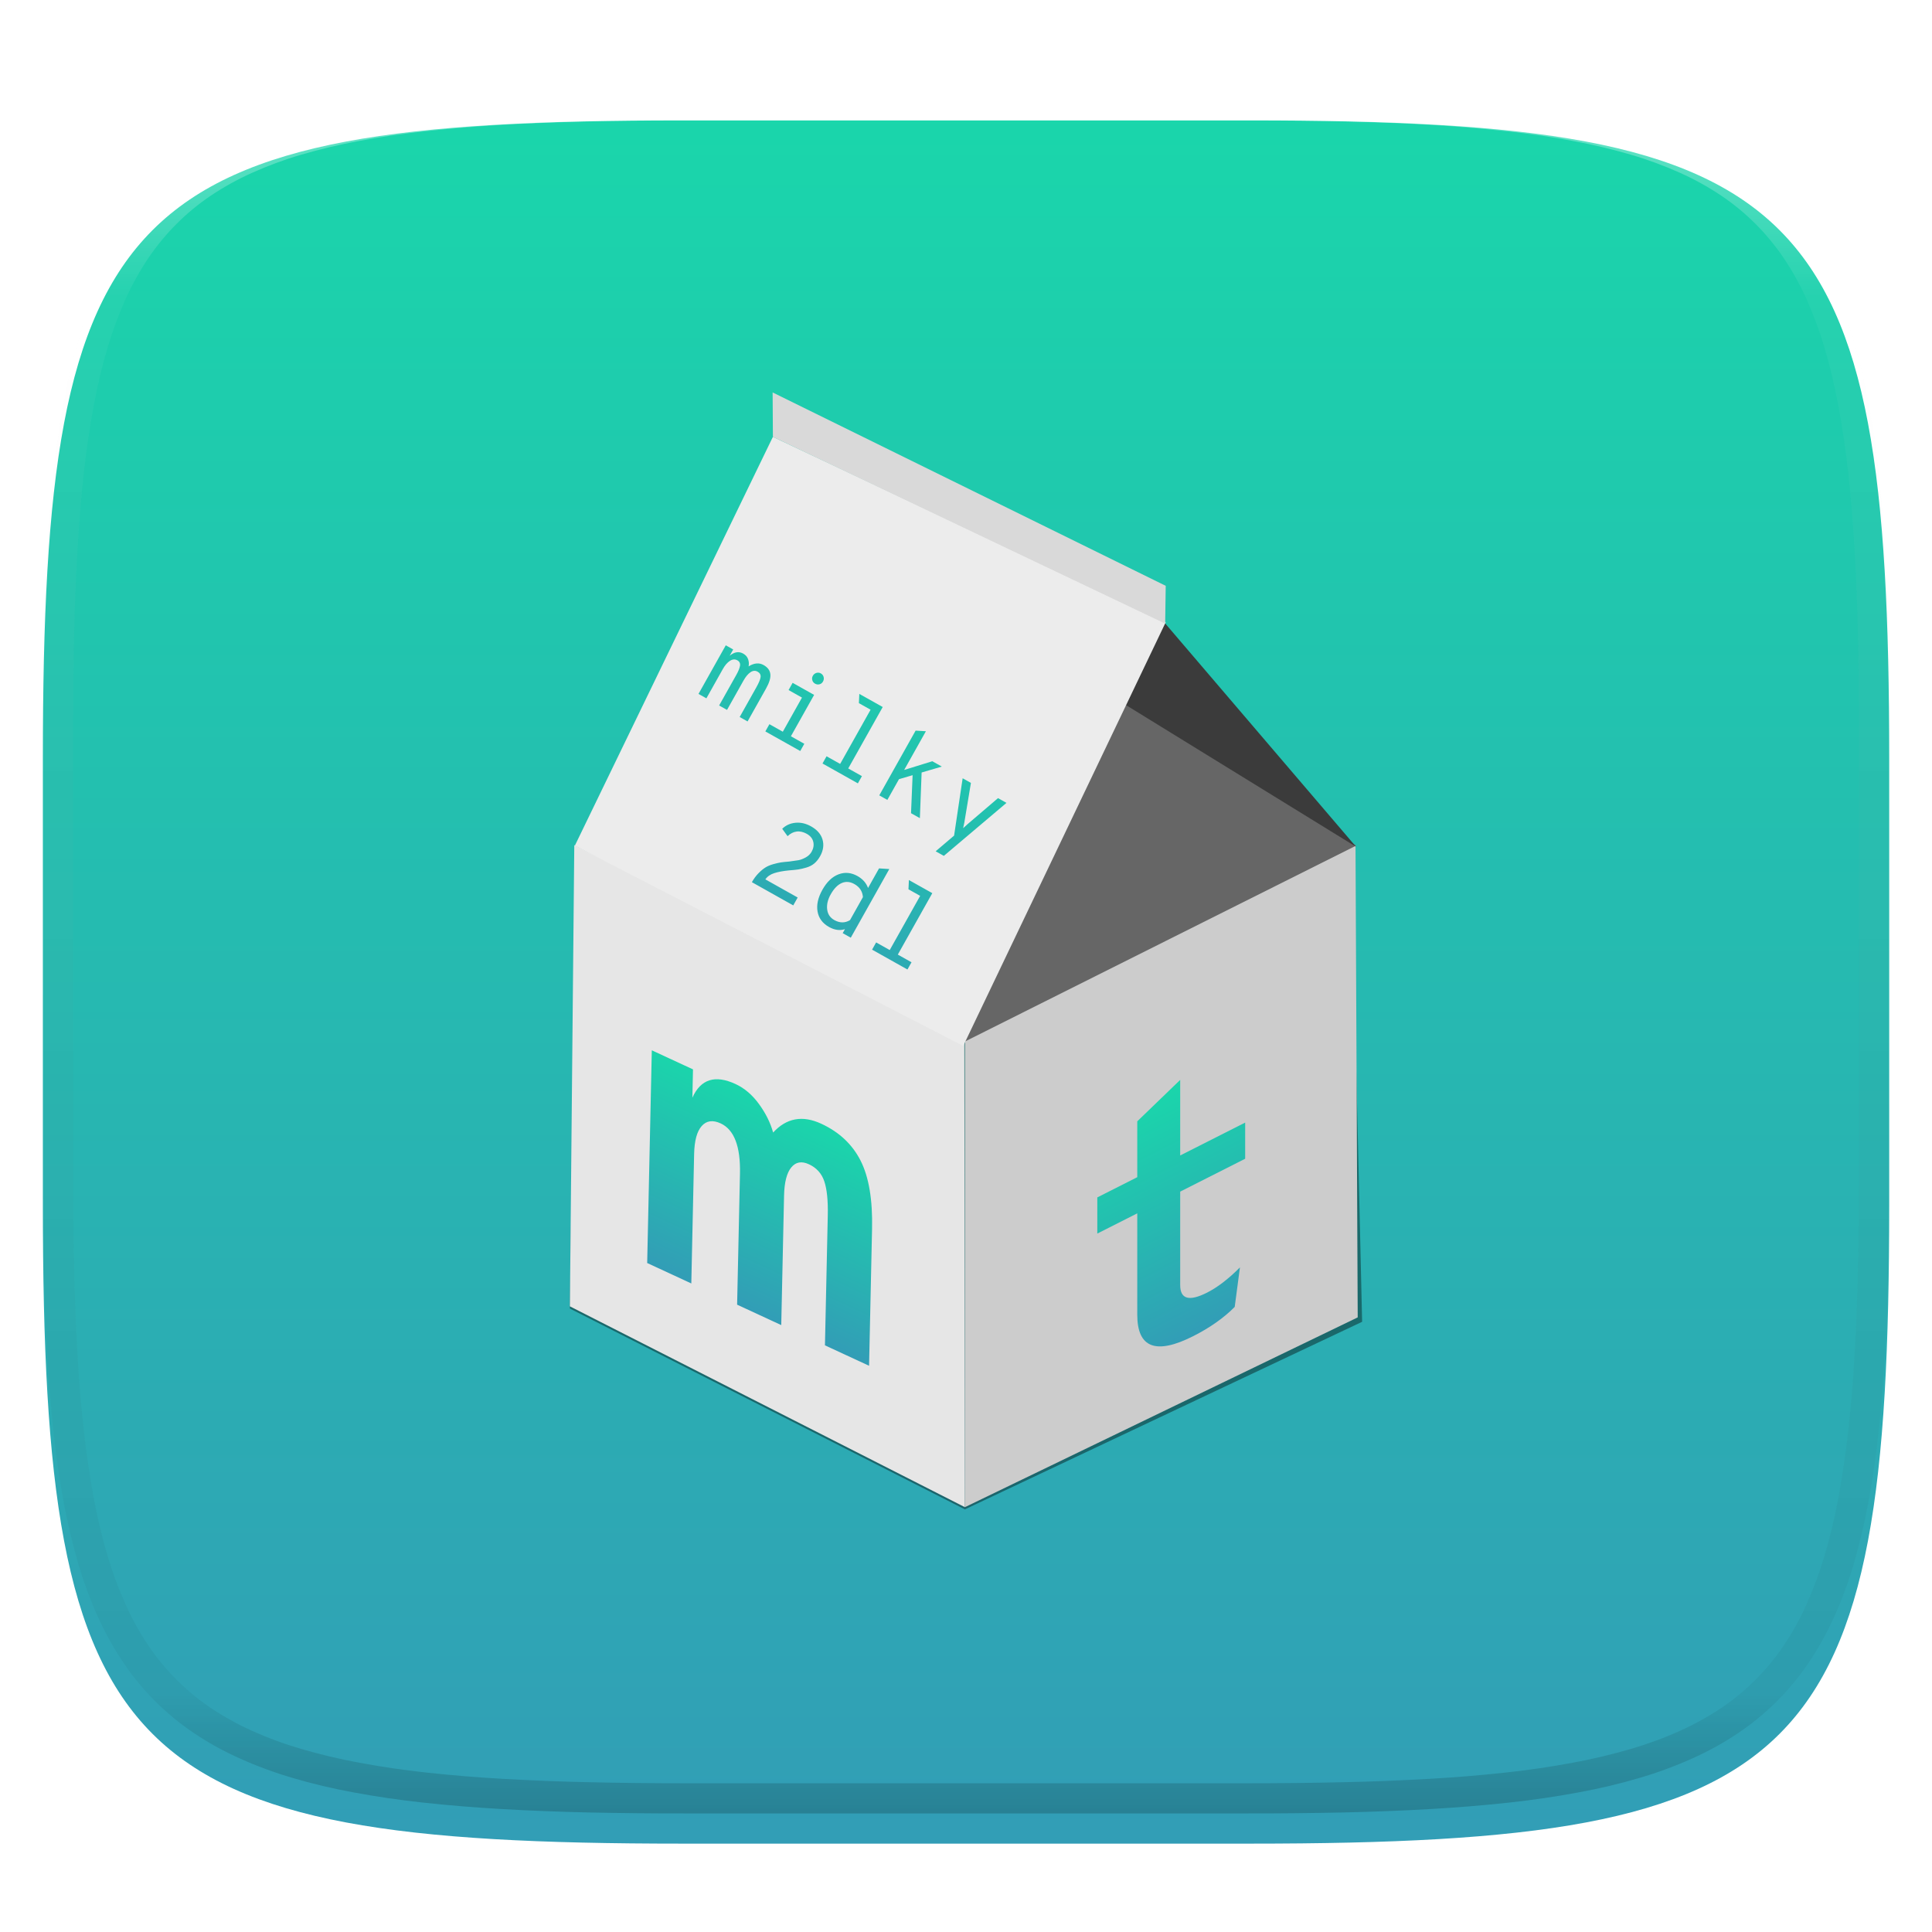 <?xml version="1.0" standalone="no"?><!-- Generator: Gravit.io --><svg xmlns="http://www.w3.org/2000/svg" xmlns:xlink="http://www.w3.org/1999/xlink" style="isolation:isolate" viewBox="0 0 256 256" width="256" height="256"><defs><filter id="Rq2UQVAgfysuKCHJUblkBaeZmNyKPT6Q" x="-200%" y="-200%" width="400%" height="400%" filterUnits="objectBoundingBox" color-interpolation-filters="sRGB"><feGaussianBlur xmlns="http://www.w3.org/2000/svg" in="SourceGraphic" stdDeviation="4.294"/><feOffset xmlns="http://www.w3.org/2000/svg" dx="0" dy="4" result="pf_100_offsetBlur"/><feFlood xmlns="http://www.w3.org/2000/svg" flood-color="#000000" flood-opacity="0.4"/><feComposite xmlns="http://www.w3.org/2000/svg" in2="pf_100_offsetBlur" operator="in" result="pf_100_dropShadow"/><feBlend xmlns="http://www.w3.org/2000/svg" in="SourceGraphic" in2="pf_100_dropShadow" mode="normal"/></filter></defs><g filter="url(#Rq2UQVAgfysuKCHJUblkBaeZmNyKPT6Q)"><linearGradient id="_lgradient_17" x1="0.5" y1="0" x2="0.5" y2="1" gradientTransform="matrix(244.648,0,0,228.338,5.68,11.952)" gradientUnits="userSpaceOnUse"><stop offset="0%" stop-opacity="1" style="stop-color:rgb(26,214,171)"/><stop offset="100%" stop-opacity="1" style="stop-color:rgb(50,157,182)"/></linearGradient><path d=" M 165.689 11.952 C 239.745 11.952 250.328 22.509 250.328 96.495 L 250.328 155.746 C 250.328 229.733 239.745 240.29 165.689 240.29 L 90.319 240.29 C 16.264 240.29 5.68 229.733 5.68 155.746 L 5.68 96.495 C 5.68 22.509 16.264 11.952 90.319 11.952 L 165.689 11.952 Z " id="shape" fill="url(#_lgradient_17)"/></g><g opacity="0.4"><linearGradient id="_lgradient_18" x1="0.517" y1="0" x2="0.517" y2="1" gradientTransform="matrix(244.65,0,0,228.34,5.68,11.95)" gradientUnits="userSpaceOnUse"><stop offset="0%" stop-opacity="1" style="stop-color:rgb(255,255,255)"/><stop offset="12.5%" stop-opacity="0.098" style="stop-color:rgb(255,255,255)"/><stop offset="92.5%" stop-opacity="0.098" style="stop-color:rgb(0,0,0)"/><stop offset="100%" stop-opacity="0.498" style="stop-color:rgb(0,0,0)"/></linearGradient><path d=" M 165.068 11.951 C 169.396 11.941 173.724 11.991 178.052 12.089 C 181.927 12.167 185.803 12.315 189.678 12.541 C 193.131 12.737 196.583 13.022 200.026 13.395 C 203.085 13.73 206.144 14.181 209.174 14.741 C 211.889 15.243 214.574 15.881 217.22 16.657 C 219.62 17.355 221.971 18.219 224.243 19.241 C 226.358 20.184 228.384 21.304 230.302 22.591 C 232.142 23.829 233.863 25.244 235.437 26.806 C 237.001 28.378 238.417 30.088 239.656 31.925 C 240.945 33.841 242.066 35.865 243.02 37.967 C 244.043 40.247 244.909 42.585 245.617 44.972 C 246.394 47.615 247.034 50.297 247.535 53.009 C 248.096 56.035 248.548 59.081 248.883 62.136 C 249.257 65.575 249.542 69.014 249.739 72.462 C 249.965 76.323 250.112 80.194 250.201 84.055 C 250.289 88.378 250.339 92.701 250.329 97.014 L 250.329 155.226 C 250.339 159.549 250.289 163.862 250.201 168.185 C 250.112 172.056 249.965 175.917 249.739 179.778 C 249.542 183.226 249.257 186.675 248.883 190.104 C 248.548 193.159 248.096 196.215 247.535 199.241 C 247.034 201.943 246.394 204.625 245.617 207.268 C 244.909 209.655 244.043 212.003 243.02 214.273 C 242.066 216.385 240.945 218.399 239.656 220.315 C 238.417 222.152 237.001 223.872 235.437 225.434 C 233.863 226.996 232.142 228.411 230.302 229.649 C 228.384 230.936 226.358 232.056 224.243 232.999 C 221.971 234.021 219.62 234.885 217.22 235.593 C 214.574 236.369 211.889 237.007 209.174 237.499 C 206.144 238.068 203.085 238.51 200.026 238.845 C 196.583 239.218 193.131 239.503 189.678 239.699 C 185.803 239.925 181.927 240.073 178.052 240.161 C 173.724 240.249 169.396 240.299 165.068 240.289 L 90.942 240.289 C 86.614 240.299 82.286 240.249 77.958 240.161 C 74.083 240.073 70.207 239.925 66.332 239.699 C 62.879 239.503 59.427 239.218 55.984 238.845 C 52.925 238.51 49.866 238.068 46.836 237.499 C 44.121 237.007 41.436 236.369 38.79 235.593 C 36.39 234.885 34.039 234.021 31.767 232.999 C 29.652 232.056 27.626 230.936 25.708 229.649 C 23.868 228.411 22.147 226.996 20.573 225.434 C 19.009 223.872 17.593 222.152 16.354 220.315 C 15.065 218.399 13.944 216.385 12.99 214.273 C 11.967 212.003 11.101 209.655 10.393 207.268 C 9.616 204.625 8.976 201.943 8.475 199.241 C 7.914 196.215 7.462 193.159 7.127 190.104 C 6.753 186.675 6.468 183.226 6.271 179.778 C 6.045 175.917 5.898 172.056 5.809 168.185 C 5.721 163.862 5.671 159.549 5.681 155.226 L 5.681 97.014 C 5.671 92.701 5.721 88.378 5.809 84.055 C 5.898 80.194 6.045 76.323 6.271 72.462 C 6.468 69.014 6.753 65.575 7.127 62.136 C 7.462 59.081 7.914 56.035 8.475 53.009 C 8.976 50.297 9.616 47.615 10.393 44.972 C 11.101 42.585 11.967 40.247 12.99 37.967 C 13.944 35.865 15.065 33.841 16.354 31.925 C 17.593 30.088 19.009 28.378 20.573 26.806 C 22.147 25.244 23.868 23.829 25.708 22.591 C 27.626 21.304 29.652 20.184 31.767 19.241 C 34.039 18.219 36.39 17.355 38.79 16.657 C 41.436 15.881 44.121 15.243 46.836 14.741 C 49.866 14.181 52.925 13.73 55.984 13.395 C 59.427 13.022 62.879 12.737 66.332 12.541 C 70.207 12.315 74.083 12.167 77.958 12.089 C 82.286 11.991 86.614 11.941 90.942 11.951 L 165.068 11.951 Z  M 165.078 15.96 C 169.376 15.95 173.675 15.999 177.973 16.087 C 181.8 16.176 185.626 16.323 189.452 16.539 C 192.836 16.736 196.219 17.011 199.583 17.384 C 202.554 17.699 205.515 18.131 208.446 18.681 C 211.023 19.153 213.58 19.762 216.099 20.499 C 218.322 21.147 220.495 21.953 222.6 22.896 C 224.509 23.751 226.338 24.763 228.069 25.922 C 229.692 27.013 231.207 28.26 232.594 29.646 C 233.981 31.031 235.23 32.544 236.332 34.165 C 237.492 35.894 238.506 37.712 239.361 39.608 C 240.306 41.72 241.112 43.892 241.761 46.102 C 242.509 48.617 243.109 51.162 243.591 53.736 C 244.132 56.664 244.565 59.611 244.889 62.578 C 245.263 65.938 245.539 69.308 245.735 72.688 C 245.952 76.51 246.109 80.322 246.188 84.144 C 246.276 88.437 246.325 92.721 246.325 97.014 C 246.325 97.014 246.325 97.014 246.325 97.014 L 246.325 155.226 C 246.325 155.226 246.325 155.226 246.325 155.226 C 246.325 159.519 246.276 163.803 246.188 168.096 C 246.109 171.918 245.952 175.74 245.735 179.552 C 245.539 182.932 245.263 186.302 244.889 189.672 C 244.565 192.629 244.132 195.576 243.591 198.504 C 243.109 201.078 242.509 203.623 241.761 206.138 C 241.112 208.358 240.306 210.52 239.361 212.632 C 238.506 214.528 237.492 216.356 236.332 218.075 C 235.23 219.706 233.981 221.219 232.594 222.604 C 231.207 223.98 229.692 225.227 228.069 226.318 C 226.338 227.477 224.509 228.489 222.6 229.344 C 220.495 230.297 218.322 231.093 216.099 231.741 C 213.58 232.478 211.023 233.087 208.446 233.559 C 205.515 234.109 202.554 234.541 199.583 234.865 C 196.219 235.229 192.836 235.514 189.452 235.701 C 185.626 235.917 181.8 236.074 177.973 236.153 C 173.675 236.251 169.376 236.29 165.078 236.29 C 165.078 236.29 165.078 236.29 165.068 236.29 L 90.942 236.29 C 90.932 236.29 90.932 236.29 90.932 236.29 C 86.634 236.29 82.335 236.251 78.037 236.153 C 74.21 236.074 70.384 235.917 66.558 235.701 C 63.174 235.514 59.791 235.229 56.427 234.865 C 53.456 234.541 50.495 234.109 47.564 233.559 C 44.987 233.087 42.43 232.478 39.911 231.741 C 37.688 231.093 35.515 230.297 33.41 229.344 C 31.501 228.489 29.672 227.477 27.941 226.318 C 26.318 225.227 24.803 223.98 23.416 222.604 C 22.029 221.219 20.78 219.706 19.678 218.075 C 18.518 216.356 17.504 214.528 16.649 212.632 C 15.704 210.52 14.898 208.358 14.249 206.138 C 13.501 203.623 12.901 201.078 12.419 198.504 C 11.878 195.576 11.445 192.629 11.121 189.672 C 10.747 186.302 10.472 182.932 10.275 179.552 C 10.058 175.74 9.901 171.918 9.822 168.096 C 9.734 163.803 9.685 159.519 9.685 155.226 C 9.685 155.226 9.685 155.226 9.685 155.226 L 9.685 97.014 C 9.685 97.014 9.685 97.014 9.685 97.014 C 9.685 92.721 9.734 88.437 9.822 84.144 C 9.901 80.322 10.058 76.51 10.275 72.688 C 10.472 69.308 10.747 65.938 11.121 62.578 C 11.445 59.611 11.878 56.664 12.419 53.736 C 12.901 51.162 13.501 48.617 14.249 46.102 C 14.898 43.892 15.704 41.72 16.649 39.608 C 17.504 37.712 18.518 35.894 19.678 34.165 C 20.78 32.544 22.029 31.031 23.416 29.646 C 24.803 28.26 26.318 27.013 27.941 25.922 C 29.672 24.763 31.501 23.751 33.41 22.896 C 35.515 21.953 37.688 21.147 39.911 20.499 C 42.43 19.762 44.987 19.153 47.564 18.681 C 50.495 18.131 53.456 17.699 56.427 17.384 C 59.791 17.011 63.174 16.736 66.558 16.539 C 70.384 16.323 74.21 16.176 78.037 16.087 C 82.335 15.999 86.634 15.95 90.932 15.96 C 90.932 15.96 90.932 15.96 90.942 15.96 L 165.068 15.96 C 165.078 15.96 165.078 15.96 165.078 15.96 Z " fill-rule="evenodd" id="highlight" fill="url(#_lgradient_18)"/></g><g id="milk box"><defs><filter id="uoVrRlyGHSMd003BxCf4EI0X08McIUpM" x="-200%" y="-200%" width="400%" height="400%" filterUnits="objectBoundingBox" color-interpolation-filters="sRGB"><feGaussianBlur xmlns="http://www.w3.org/2000/svg" stdDeviation="4.294"/></filter></defs><g opacity="0.4" filter="url(#uoVrRlyGHSMd003BxCf4EI0X08McIUpM)"><path d=" M 75.511 173.39 L 76.388 111.69 L 126.977 138.007 L 179.027 112.275 L 180.489 175.144 L 127.854 200 L 75.511 173.39 Z " id="Path" fill="rgb(0,0,0)"/></g><path d=" M 75.511 173.098 L 76.096 111.982 L 127.781 137.934 L 127.854 199.708 L 75.511 173.098 Z " id="Path" fill="rgb(230,230,230)"/><path d=" M 179.612 111.982 L 179.904 174.56 L 127.854 199.708 L 127.854 137.715 L 179.612 111.982 Z " id="Path" fill="rgb(204,204,204)"/><path d=" M 143.644 85.957 L 179.685 112.055 L 127.708 138.081 L 143.644 85.957 Z " id="Path" fill="rgb(102,102,102)"/><path d=" M 154.318 82.521 L 179.685 112.202 L 142.767 89.466 L 154.318 82.521 Z " id="Path" fill="rgb(59,59,59)"/><path d=" M 76.169 112.055 L 102.413 57.885 L 154.464 82.448 L 127.634 138.592 L 76.169 112.055 Z " id="Path" fill="rgb(236,236,236)"/><path d=" M 102.413 57.885 L 102.377 52 L 154.464 77.623 L 154.391 82.631 L 102.413 57.885 Z " id="Path" fill="rgb(217,217,217)"/><linearGradient id="_lgradient_19" x1="0.5" y1="0" x2="0.5" y2="1" gradientTransform="matrix(49.368,27.71,-28.113,50.084,102.332,68.088)" gradientUnits="userSpaceOnUse"><stop offset="0%" stop-opacity="1" style="stop-color:rgb(26,214,171)"/><stop offset="100%" stop-opacity="1" style="stop-color:rgb(50,157,182)"/></linearGradient><path d=" M 105.11 119.97 L 99.629 116.893 L 99.629 116.893 Q 100.011 116.213 100.497 115.716 L 100.497 115.716 L 100.497 115.716 Q 100.983 115.218 101.417 114.948 L 101.417 114.948 L 101.417 114.948 Q 101.85 114.677 102.46 114.506 L 102.46 114.506 L 102.46 114.506 Q 103.07 114.335 103.477 114.273 L 103.477 114.273 L 103.477 114.273 Q 103.884 114.212 104.56 114.16 L 104.56 114.16 L 104.56 114.16 Q 105.38 114.057 105.804 113.98 L 105.804 113.98 L 105.804 113.98 Q 106.228 113.904 106.753 113.618 L 106.753 113.618 L 106.753 113.618 Q 107.278 113.333 107.546 112.854 L 107.546 112.854 L 107.546 112.854 Q 107.921 112.186 107.759 111.531 L 107.759 111.531 L 107.759 111.531 Q 107.596 110.877 106.915 110.495 L 106.915 110.495 L 106.915 110.495 Q 106.197 110.092 105.539 110.186 L 105.539 110.186 L 105.539 110.186 Q 104.881 110.281 104.358 110.799 L 104.358 110.799 L 103.648 109.821 L 103.648 109.821 Q 104.354 109.124 105.398 109.022 L 105.398 109.022 L 105.398 109.022 Q 106.441 108.919 107.474 109.499 L 107.474 109.499 L 107.474 109.499 Q 108.684 110.178 108.991 111.254 L 108.991 111.254 L 108.991 111.254 Q 109.299 112.33 108.662 113.464 L 108.662 113.464 L 108.662 113.464 Q 108.337 114.043 107.899 114.411 L 107.899 114.411 L 107.899 114.411 Q 107.461 114.778 106.838 114.958 L 106.838 114.958 L 106.838 114.958 Q 106.214 115.139 105.787 115.205 L 105.787 115.205 L 105.787 115.205 Q 105.36 115.272 104.549 115.331 L 104.549 115.331 L 104.549 115.331 Q 103.392 115.443 102.607 115.69 L 102.607 115.69 L 102.607 115.69 Q 101.822 115.937 101.413 116.52 L 101.413 116.52 L 105.697 118.924 L 105.11 119.97 Z  M 109.851 122.83 L 109.851 122.83 L 109.851 122.83 Q 108.565 122.109 108.331 120.784 L 108.331 120.784 L 108.331 120.784 Q 108.097 119.46 108.974 117.897 L 108.974 117.897 L 108.974 117.897 Q 109.851 116.335 111.106 115.855 L 111.106 115.855 L 111.106 115.855 Q 112.362 115.375 113.622 116.082 L 113.622 116.082 L 113.622 116.082 Q 114.655 116.662 115.021 117.663 L 115.021 117.663 L 116.478 115.067 L 117.839 115.152 L 112.733 124.249 L 111.662 123.648 L 111.959 123.118 L 111.959 123.118 Q 110.947 123.445 109.851 122.83 Z  M 110.548 121.912 L 110.548 121.912 L 110.548 121.912 Q 111.632 122.521 112.631 121.921 L 112.631 121.921 L 114.342 118.872 L 114.342 118.872 Q 114.255 117.729 113.209 117.142 L 113.209 117.142 L 113.209 117.142 Q 112.339 116.654 111.527 117.01 L 111.527 117.01 L 111.527 117.01 Q 110.714 117.366 110.07 118.512 L 110.07 118.512 L 110.07 118.512 Q 109.49 119.546 109.603 120.496 L 109.603 120.496 L 109.603 120.496 Q 109.716 121.446 110.548 121.912 Z  M 123.534 118.348 L 118.965 126.488 L 120.78 127.506 L 120.242 128.464 L 115.555 125.833 L 116.093 124.875 L 117.894 125.887 L 121.926 118.705 L 120.376 117.835 L 120.435 116.609 L 123.534 118.348 Z  M 101.181 88.121 L 101.181 88.121 L 101.181 88.121 Q 101.987 88.574 102.074 89.319 L 102.074 89.319 L 102.074 89.319 Q 102.162 90.064 101.504 91.235 L 101.504 91.235 L 99.057 95.595 L 98.011 95.008 L 100.225 91.064 L 100.225 91.064 Q 100.72 90.182 100.781 89.719 L 100.781 89.719 L 100.781 89.719 Q 100.842 89.256 100.388 89.002 L 100.388 89.002 L 100.388 89.002 Q 99.922 88.74 99.433 89.079 L 99.433 89.079 L 99.433 89.079 Q 98.945 89.418 98.514 90.186 L 98.514 90.186 L 96.335 94.067 L 95.289 93.48 L 97.567 89.423 L 97.567 89.423 Q 97.977 88.692 98.055 88.214 L 98.055 88.214 L 98.055 88.214 Q 98.133 87.736 97.704 87.495 L 97.704 87.495 L 97.704 87.495 Q 97.238 87.234 96.721 87.565 L 96.721 87.565 L 96.721 87.565 Q 96.204 87.896 95.779 88.652 L 95.779 88.652 L 93.601 92.533 L 92.555 91.946 L 96.169 85.507 L 97.152 86.059 L 96.685 86.89 L 96.685 86.89 Q 97.615 86.12 98.484 86.608 L 98.484 86.608 L 98.484 86.608 Q 98.963 86.876 99.128 87.35 L 99.128 87.35 L 99.128 87.35 Q 99.293 87.824 99.193 88.298 L 99.193 88.298 L 99.193 88.298 Q 100.286 87.619 101.181 88.121 Z  M 107.998 90.589 L 107.998 90.589 L 107.998 90.589 Q 107.721 90.433 107.635 90.128 L 107.635 90.128 L 107.635 90.128 Q 107.549 89.823 107.705 89.546 L 107.705 89.546 L 107.705 89.546 Q 107.867 89.256 108.176 89.164 L 108.176 89.164 L 108.176 89.164 Q 108.484 89.072 108.762 89.228 L 108.762 89.228 L 108.762 89.228 Q 109.051 89.391 109.134 89.702 L 109.134 89.702 L 109.134 89.702 Q 109.216 90.013 109.053 90.303 L 109.053 90.303 L 109.053 90.303 Q 108.89 90.593 108.589 90.672 L 108.589 90.672 L 108.589 90.672 Q 108.288 90.751 107.998 90.589 Z  M 107.875 92.077 L 104.798 97.558 L 106.575 98.556 L 106.037 99.513 L 101.413 96.918 L 101.951 95.96 L 103.727 96.957 L 106.266 92.434 L 104.49 91.436 L 105.027 90.479 L 107.875 92.077 Z  M 116.965 93.683 L 112.396 101.823 L 114.21 102.841 L 113.673 103.799 L 108.986 101.168 L 109.523 100.21 L 111.325 101.222 L 115.356 94.04 L 113.807 93.17 L 113.865 91.944 L 116.965 93.683 Z  M 121.888 108.41 L 120.716 107.753 L 120.925 102.717 L 119.121 103.245 L 117.579 105.992 L 116.508 105.39 L 121.324 96.81 L 122.685 96.894 L 119.807 102.023 L 123.537 100.868 L 124.797 101.576 L 122.12 102.36 L 121.888 108.41 Z  M 125.065 113.408 L 123.981 112.8 L 126.422 110.723 L 127.556 103.125 L 128.652 103.74 L 127.78 108.984 L 127.78 108.984 Q 127.734 109.272 127.621 109.739 L 127.621 109.739 L 127.621 109.739 Q 127.689 109.678 127.807 109.57 L 127.807 109.57 L 127.807 109.57 Q 127.925 109.463 128.023 109.377 L 128.023 109.377 L 128.023 109.377 Q 128.121 109.291 128.196 109.217 L 128.196 109.217 L 132.243 105.756 L 133.365 106.385 L 125.065 113.408 Z " fill-rule="evenodd" id="milky 2dl" fill="url(#_lgradient_19)"/><linearGradient id="_lgradient_20" x1="0.5" y1="0" x2="0.5" y2="1" gradientTransform="matrix(29.403,13.615,-0.628,28.847,86.383,138.509)" gradientUnits="userSpaceOnUse"><stop offset="0%" stop-opacity="1" style="stop-color:rgb(26,214,171)"/><stop offset="100%" stop-opacity="1" style="stop-color:rgb(50,157,182)"/></linearGradient><path d=" M 108.824 148.901 L 108.824 148.901 L 108.824 148.901 Q 112.388 150.551 114.033 153.792 L 114.033 153.792 L 114.033 153.792 Q 115.678 157.033 115.552 162.825 L 115.552 162.825 L 115.157 180.971 L 109.31 178.264 L 109.685 161.055 L 109.685 161.055 Q 109.75 158.076 109.221 156.522 L 109.221 156.522 L 109.221 156.522 Q 108.692 154.968 107.189 154.272 L 107.189 154.272 L 107.189 154.272 Q 105.741 153.602 104.845 154.691 L 104.845 154.691 L 104.845 154.691 Q 103.95 155.781 103.892 158.428 L 103.892 158.428 L 103.519 175.582 L 97.672 172.875 L 98.05 155.5 L 98.05 155.5 Q 98.168 150.095 95.495 148.857 L 95.495 148.857 L 95.495 148.857 Q 93.935 148.135 92.984 149.199 L 92.984 149.199 L 92.984 149.199 Q 92.033 150.263 91.975 152.91 L 91.975 152.91 L 91.602 170.064 L 85.755 167.356 L 86.368 139.171 L 91.825 141.698 L 91.744 145.449 L 91.744 145.449 Q 93.399 141.758 97.464 143.641 L 97.464 143.641 L 97.464 143.641 Q 99.246 144.466 100.584 146.311 L 100.584 146.311 L 100.584 146.311 Q 101.922 148.156 102.443 150.069 L 102.443 150.069 L 102.443 150.069 Q 105.093 147.173 108.824 148.901 Z " id="Path" fill="url(#_lgradient_20)"/><linearGradient id="_lgradient_21" x1="0.5" y1="0" x2="0.5" y2="1" gradientTransform="matrix(19.592,-9.914,0,34.828,145.399,148.65)" gradientUnits="userSpaceOnUse"><stop offset="0%" stop-opacity="1" style="stop-color:rgb(26,214,171)"/><stop offset="100%" stop-opacity="1" style="stop-color:rgb(50,157,182)"/></linearGradient><path d=" M 158.114 177.044 L 158.114 177.044 L 158.114 177.044 Q 150.693 180.799 150.693 174.204 L 150.693 174.204 L 150.693 160.775 L 145.399 163.454 L 145.399 158.662 L 150.693 155.983 L 150.693 148.581 L 156.382 143.092 L 156.382 153.104 L 164.991 148.748 L 164.991 153.54 L 156.382 157.896 L 156.382 170.281 L 156.382 170.281 Q 156.382 173.08 159.944 171.278 L 159.944 171.278 L 159.944 171.278 Q 162.022 170.226 164.298 167.936 L 164.298 167.936 L 163.606 173.173 L 163.606 173.173 Q 161.429 175.366 158.114 177.044 Z " id="Path" fill="url(#_lgradient_21)"/></g></svg>